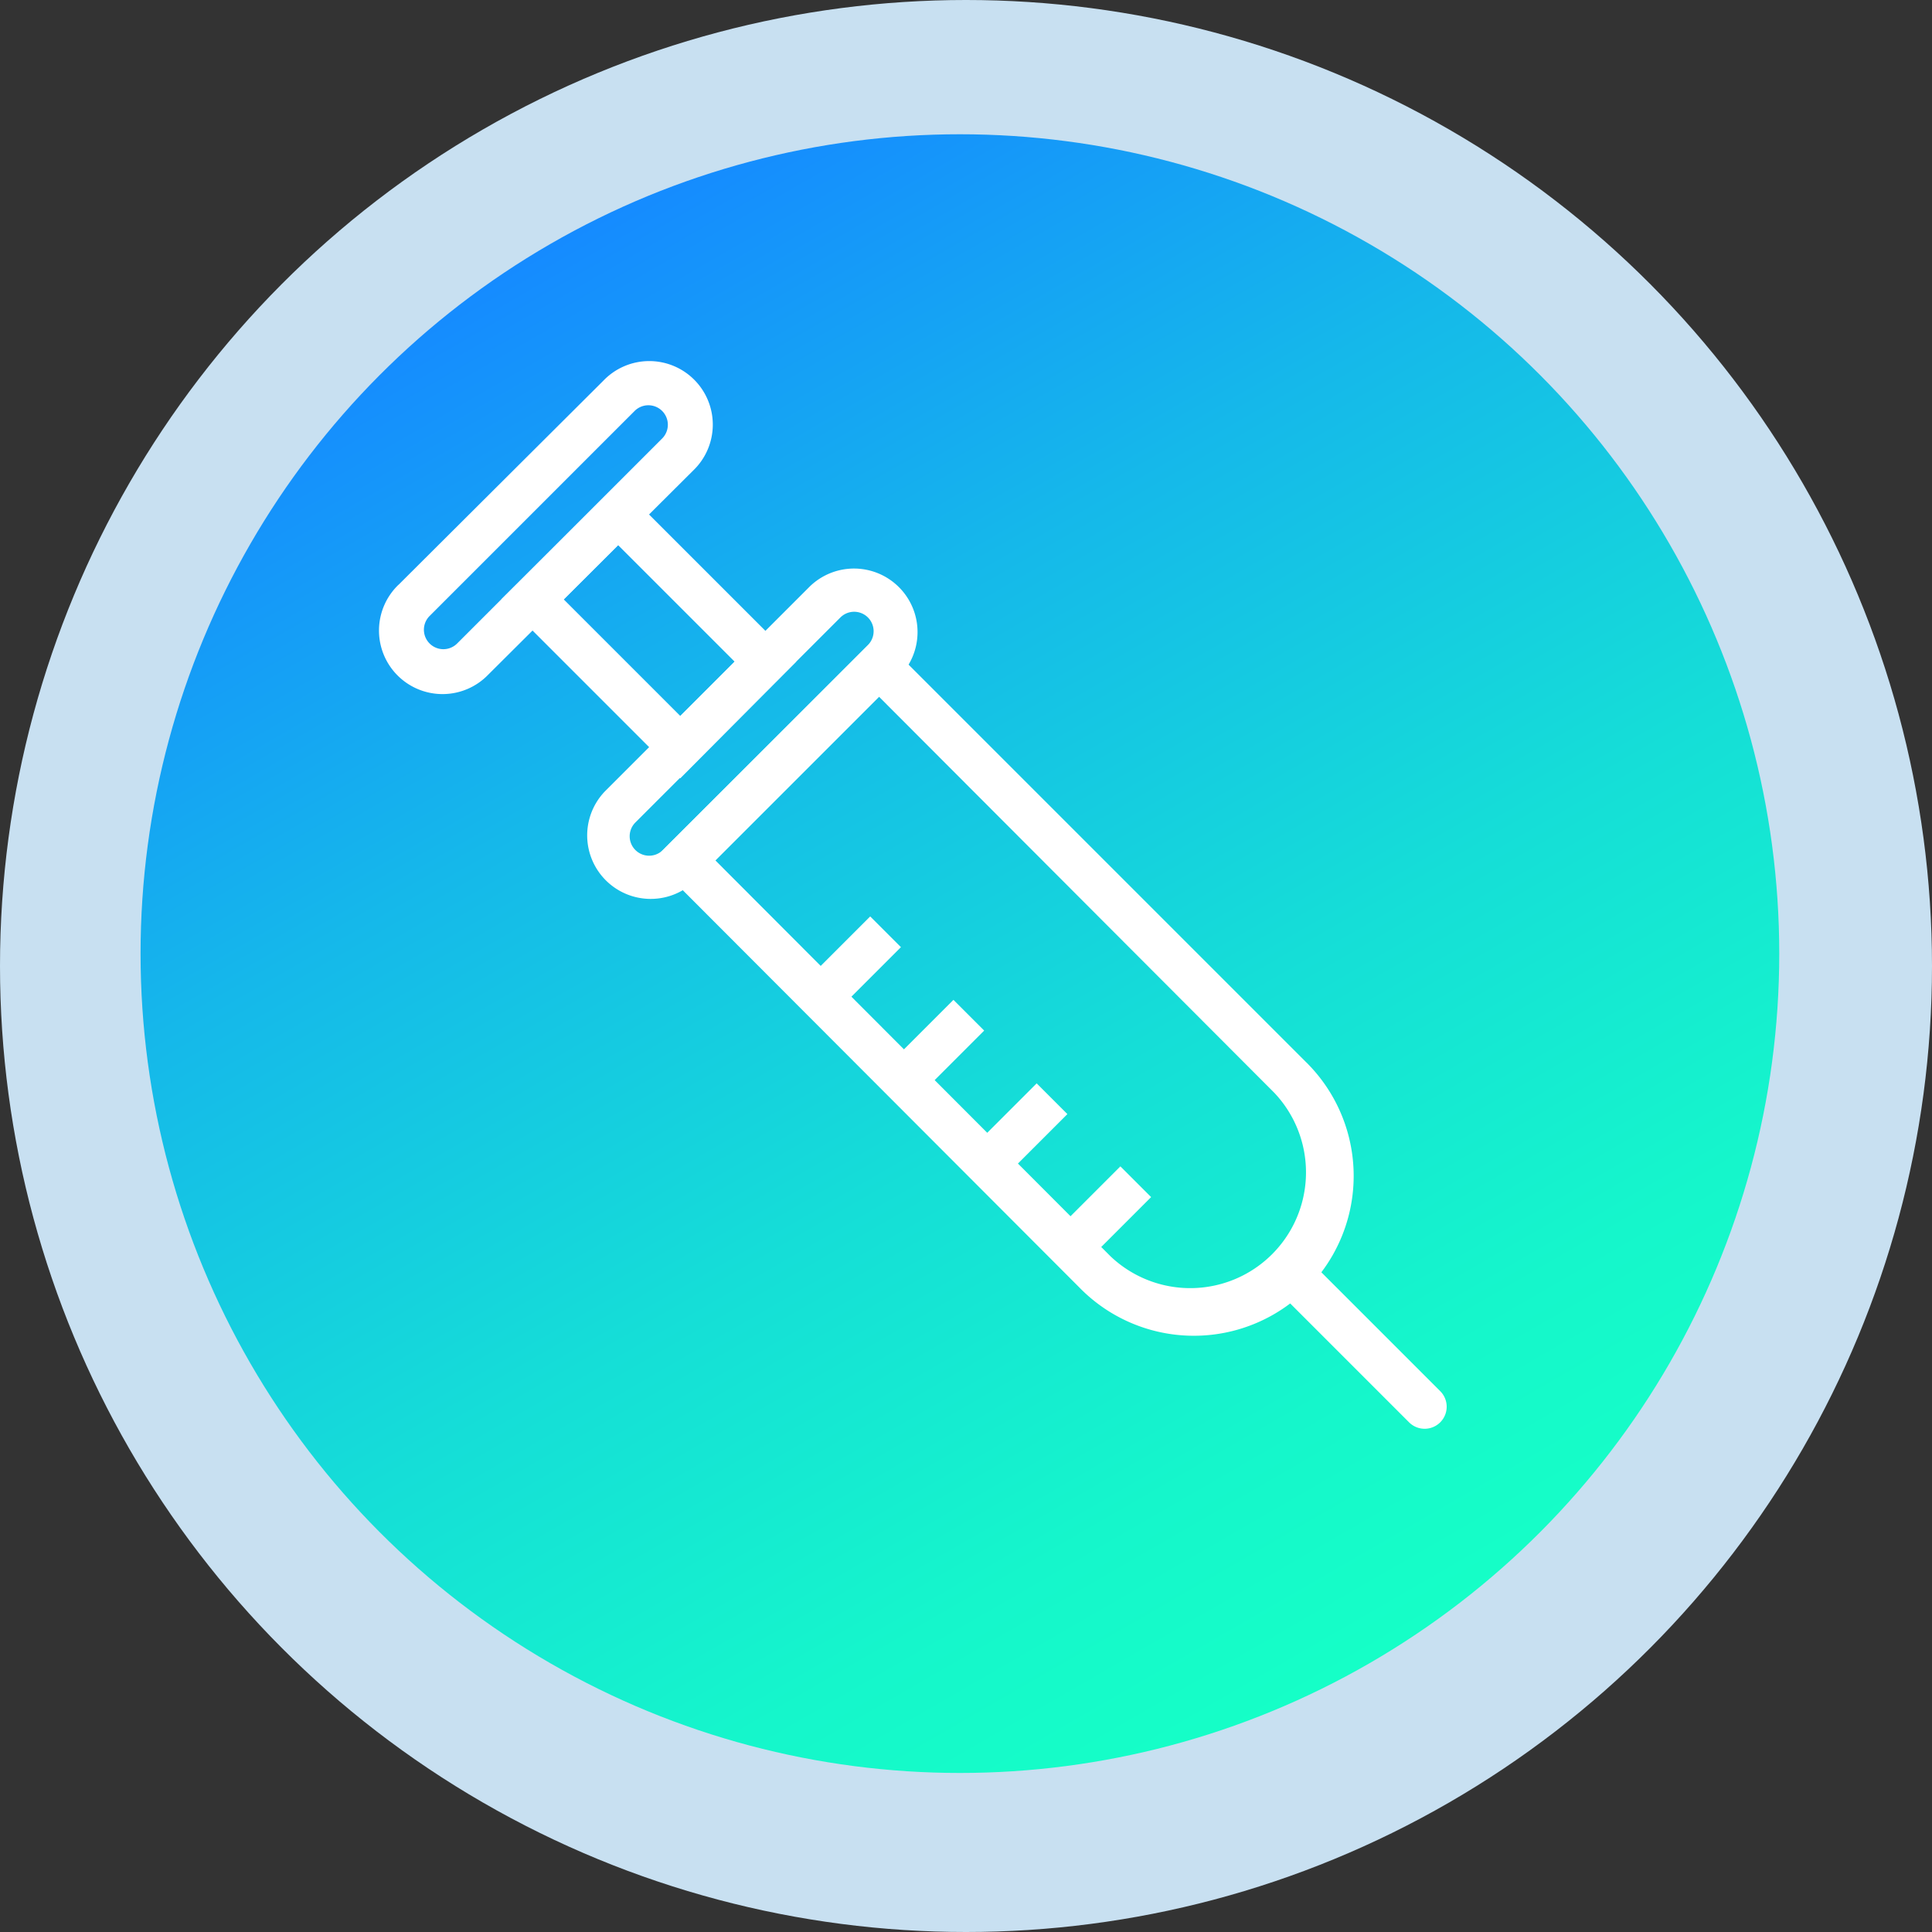 <svg xmlns="http://www.w3.org/2000/svg" xmlns:xlink="http://www.w3.org/1999/xlink" width="85" height="85" viewBox="0 0 85 85">
  <rect x="0" y="0" width="85" height="85" fill="#333333" stroke="none"/>
  <defs>
    <linearGradient id="linear-gradient" x1="0.25" y1="0.067" x2="0.75" y2="0.933" gradientUnits="objectBoundingBox">
      <stop offset="0" stop-color="#158bff"/>
      <stop offset="0.299" stop-color="#15b8ea"/>
      <stop offset="0.604" stop-color="#15ded7"/>
      <stop offset="0.849" stop-color="#15f6cb"/>
      <stop offset="1" stop-color="#15ffc7"/>
    </linearGradient>
  </defs>
  <g id="Group_967" data-name="Group 967" transform="translate(0 -0.279)">
    <g id="Group_815" data-name="Group 815">
      <circle id="Ellipse_65" data-name="Ellipse 65" cx="42.5" cy="42.5" r="42.5" transform="translate(0 0.279)" fill="#c8e0f1"/>
    </g>
    <g id="Group_816" data-name="Group 816" transform="translate(6.184 6.186)">
      <circle id="Ellipse_66" data-name="Ellipse 66" cx="36.048" cy="36.048" r="36.048" fill="url(#linear-gradient)"/>
    </g>
    <g id="Group_826" data-name="Group 826" transform="translate(16.718 16.209)">
      <g id="Group_817" data-name="Group 817" transform="translate(12 12)">
        <path id="Path_6417" data-name="Path 6417" d="M91.8,100.112l9.944-9.912,18.773,18.773a7.032,7.032,0,1,1-9.944,9.944Zm9.944-7.2-7.2,7.2,17.4,17.434a5.093,5.093,0,0,0,7.2-7.2Z" transform="translate(-91.8 -90.2)" fill="#fff"/>
      </g>
      <g id="Group_818" data-name="Group 818" transform="translate(29.712 35.386)">
        <rect id="Rectangle_2823" data-name="Rectangle 2823" width="4.048" height="1.912" transform="translate(0 2.862) rotate(-45)" fill="#fff"/>
      </g>
      <g id="Group_819" data-name="Group 819" transform="translate(26.028 31.734)">
        <rect id="Rectangle_2824" data-name="Rectangle 2824" width="4.048" height="1.912" transform="translate(0 2.862) rotate(-45)" fill="#fff"/>
      </g>
      <g id="Group_820" data-name="Group 820" transform="translate(22.367 28.06)">
        <rect id="Rectangle_2825" data-name="Rectangle 2825" width="4.048" height="1.912" transform="translate(0 2.862) rotate(-45)" fill="#fff"/>
      </g>
      <g id="Group_821" data-name="Group 821" transform="translate(18.705 24.389)">
        <rect id="Rectangle_2826" data-name="Rectangle 2826" width="4.048" height="1.912" transform="translate(0 2.862) rotate(-45)" fill="#fff"/>
      </g>
      <g id="Group_822" data-name="Group 822" transform="translate(39.084 39.06)">
        <path id="Path_6418" data-name="Path 6418" d="M177.038,175.387a.962.962,0,0,1,1.371,0l5.928,5.928a.969.969,0,0,1-1.371,1.371l-5.928-5.928A1.024,1.024,0,0,1,177.038,175.387Z" transform="translate(-176.775 -175.1)" fill="#fff"/>
      </g>
      <g id="Group_823" data-name="Group 823" transform="translate(9.084 9.052)">
        <path id="Path_6419" data-name="Path 6419" d="M83.463,90.783l9.02-9.02a2.795,2.795,0,0,1,3.952,3.952l-9.02,9.02a2.795,2.795,0,0,1-3.952-3.952Zm11.57-6.438a.856.856,0,0,0-1.211-1.211l-9.02,9.02a.856.856,0,0,0,1.211,1.211Z" transform="translate(-82.65 -80.95)" fill="#fff"/>
      </g>
      <g id="Group_824" data-name="Group 824">
        <path id="Path_6420" data-name="Path 6420" d="M54.963,62.351l9.02-8.988a2.795,2.795,0,1,1,3.952,3.952L58.915,66.3a2.795,2.795,0,1,1-3.952-3.952Zm11.6-6.438A.856.856,0,0,0,65.353,54.7l-9.02,9.02a.856.856,0,0,0,1.211,1.211Z" transform="translate(-54.15 -52.55)" fill="#fff"/>
      </g>
      <g id="Group_825" data-name="Group 825" transform="translate(5.339 5.339)">
        <path id="Path_6421" data-name="Path 6421" d="M70.9,74.4l5.132-5.1,7.841,7.841-5.1,5.132Zm5.132-2.39-2.39,2.39,5.132,5.132,2.39-2.39Z" transform="translate(-70.9 -69.3)" fill="#fff"/>
      </g>
    </g>
  </g>
</svg>
